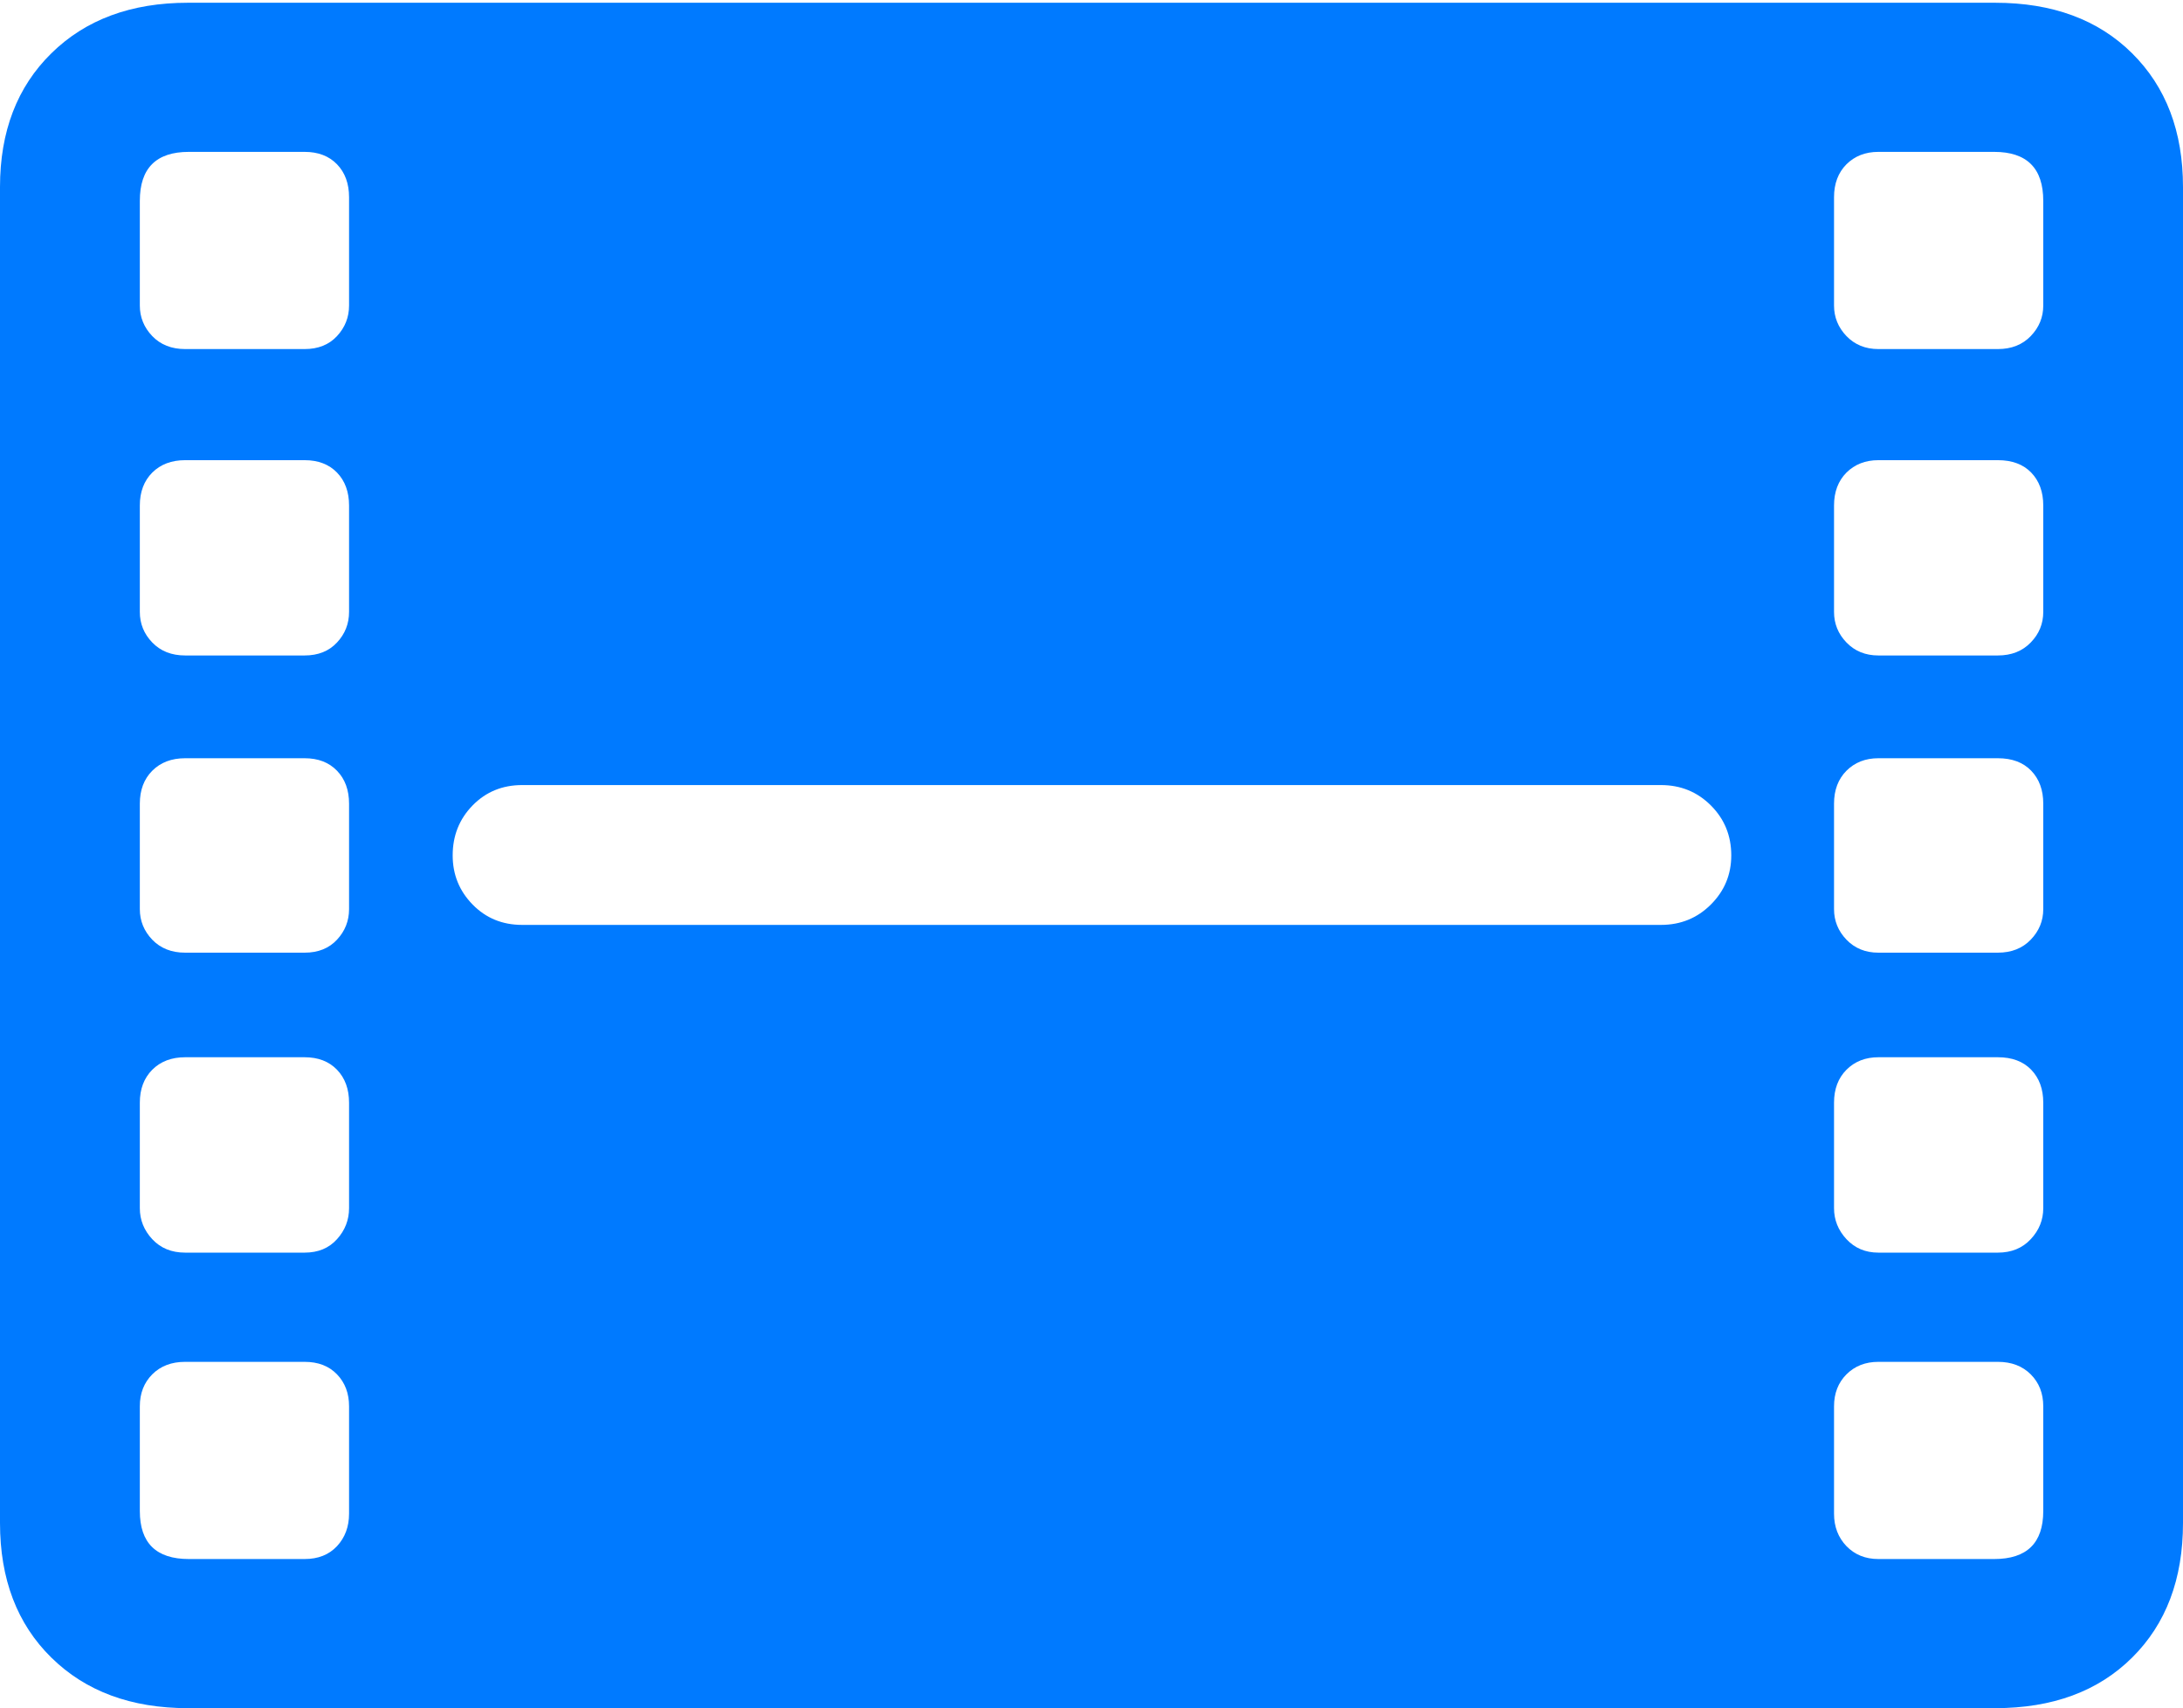 <?xml version="1.0" encoding="UTF-8"?>
<!--Generator: Apple Native CoreSVG 175.5-->
<!DOCTYPE svg
PUBLIC "-//W3C//DTD SVG 1.1//EN"
       "http://www.w3.org/Graphics/SVG/1.1/DTD/svg11.dtd">
<svg version="1.1" xmlns="http://www.w3.org/2000/svg" xmlns:xlink="http://www.w3.org/1999/xlink" width="23.027" height="18.018">
 <g>
  <rect height="18.018" opacity="0" width="23.027" x="0" y="0"/>
  <path d="M1.982 18.018L21.045 18.018Q21.953 18.018 22.49 17.485Q23.027 16.953 23.027 16.064L23.027 1.973Q23.027 1.094 22.49 0.562Q21.953 0.029 21.045 0.029L1.982 0.029Q1.084 0.029 0.542 0.562Q0 1.094 0 1.973L0 16.064Q0 16.953 0.542 17.485Q1.084 18.018 1.982 18.018ZM1.992 16.445Q1.475 16.445 1.475 15.938L1.475 14.834Q1.475 14.629 1.606 14.497Q1.738 14.365 1.953 14.365L3.213 14.365Q3.428 14.365 3.555 14.497Q3.682 14.629 3.682 14.834L3.682 15.967Q3.682 16.172 3.555 16.309Q3.428 16.445 3.213 16.445ZM1.953 13.213Q1.738 13.213 1.606 13.071Q1.475 12.93 1.475 12.744L1.475 11.631Q1.475 11.416 1.606 11.284Q1.738 11.152 1.953 11.152L3.213 11.152Q3.428 11.152 3.555 11.284Q3.682 11.416 3.682 11.631L3.682 12.744Q3.682 12.93 3.555 13.071Q3.428 13.213 3.213 13.213ZM1.953 10.049Q1.738 10.049 1.606 9.912Q1.475 9.775 1.475 9.59L1.475 8.477Q1.475 8.262 1.606 8.13Q1.738 7.998 1.953 7.998L3.213 7.998Q3.428 7.998 3.555 8.13Q3.682 8.262 3.682 8.477L3.682 9.59Q3.682 9.775 3.555 9.912Q3.428 10.049 3.213 10.049ZM1.953 6.914Q1.738 6.914 1.606 6.777Q1.475 6.641 1.475 6.455L1.475 5.332Q1.475 5.117 1.606 4.985Q1.738 4.854 1.953 4.854L3.213 4.854Q3.428 4.854 3.555 4.985Q3.682 5.117 3.682 5.332L3.682 6.455Q3.682 6.641 3.555 6.777Q3.428 6.914 3.213 6.914ZM1.953 3.682Q1.738 3.682 1.606 3.545Q1.475 3.408 1.475 3.223L1.475 2.119Q1.475 1.602 1.992 1.602L3.213 1.602Q3.428 1.602 3.555 1.733Q3.682 1.865 3.682 2.08L3.682 3.223Q3.682 3.408 3.555 3.545Q3.428 3.682 3.213 3.682ZM19.814 16.445Q19.609 16.445 19.477 16.309Q19.346 16.172 19.346 15.967L19.346 14.834Q19.346 14.629 19.477 14.497Q19.609 14.365 19.814 14.365L21.074 14.365Q21.289 14.365 21.421 14.497Q21.553 14.629 21.553 14.834L21.553 15.938Q21.553 16.445 21.035 16.445ZM19.814 13.213Q19.609 13.213 19.477 13.071Q19.346 12.93 19.346 12.744L19.346 11.631Q19.346 11.416 19.477 11.284Q19.609 11.152 19.814 11.152L21.074 11.152Q21.299 11.152 21.426 11.284Q21.553 11.416 21.553 11.631L21.553 12.744Q21.553 12.93 21.421 13.071Q21.289 13.213 21.074 13.213ZM19.814 10.049Q19.609 10.049 19.477 9.912Q19.346 9.775 19.346 9.59L19.346 8.477Q19.346 8.262 19.477 8.13Q19.609 7.998 19.814 7.998L21.074 7.998Q21.299 7.998 21.426 8.13Q21.553 8.262 21.553 8.477L21.553 9.59Q21.553 9.775 21.421 9.912Q21.289 10.049 21.074 10.049ZM19.814 6.914Q19.609 6.914 19.477 6.777Q19.346 6.641 19.346 6.455L19.346 5.332Q19.346 5.117 19.477 4.985Q19.609 4.854 19.814 4.854L21.074 4.854Q21.299 4.854 21.426 4.985Q21.553 5.117 21.553 5.332L21.553 6.455Q21.553 6.641 21.421 6.777Q21.289 6.914 21.074 6.914ZM4.775 9.023Q4.775 8.711 4.985 8.496Q5.195 8.281 5.508 8.281L17.52 8.281Q17.832 8.281 18.047 8.496Q18.262 8.711 18.262 9.023Q18.262 9.326 18.047 9.541Q17.832 9.756 17.52 9.756L5.508 9.756Q5.195 9.756 4.985 9.541Q4.775 9.326 4.775 9.023ZM19.814 3.682Q19.609 3.682 19.477 3.545Q19.346 3.408 19.346 3.223L19.346 2.08Q19.346 1.865 19.477 1.733Q19.609 1.602 19.814 1.602L21.035 1.602Q21.553 1.602 21.553 2.119L21.553 3.223Q21.553 3.408 21.421 3.545Q21.289 3.682 21.074 3.682Z" fill="#007aff"/>
 </g>
</svg>
